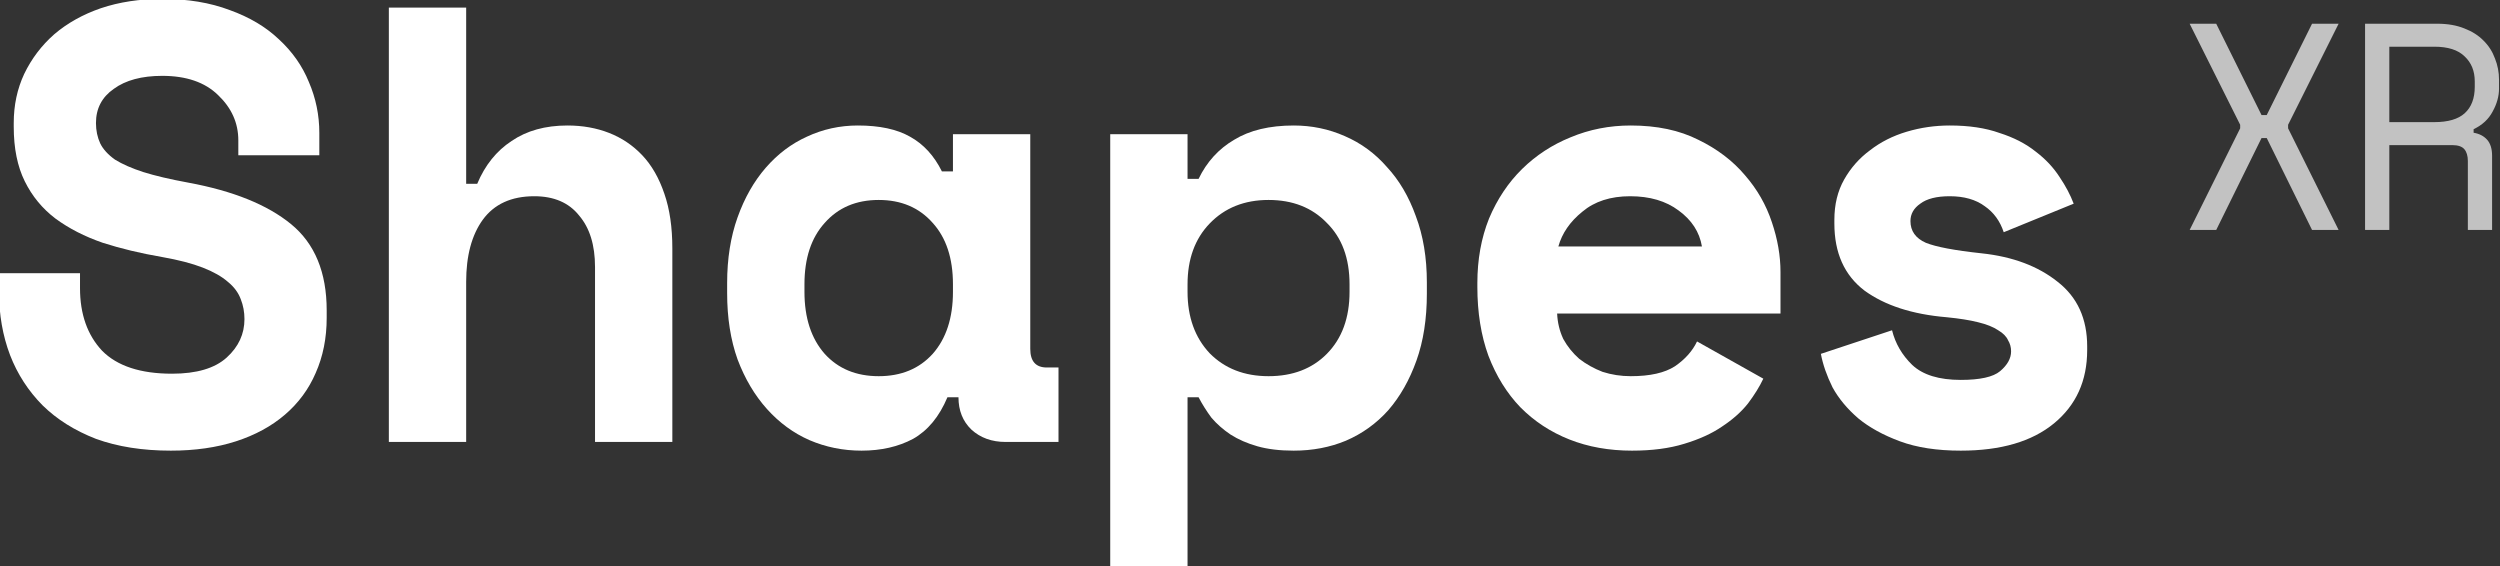 <svg width="1024" height="232" viewBox="0 0 1024 232" fill="none" xmlns="http://www.w3.org/2000/svg">
<rect x="0" y="0" width="1024" height="232" fill="#333333" stroke="none"/>
<g clip-path="url(#clip0_3274_2)">
<path d="M97.618 57.502C97.618 50.386 94.853 44.201 89.324 38.948C83.962 33.696 76.338 31.069 66.452 31.069C58.074 31.069 51.455 32.848 46.596 36.407C41.737 39.796 39.307 44.455 39.307 50.386C39.307 53.436 39.894 56.232 41.066 58.773C42.239 61.145 44.25 63.348 47.099 65.382C50.115 67.246 53.969 68.94 58.66 70.465C63.52 71.99 69.636 73.43 77.008 74.786C95.44 78.175 109.515 83.851 119.234 91.815C128.952 99.779 133.811 111.555 133.811 127.144V130.194C133.811 138.497 132.303 146.037 129.287 152.815C126.439 159.423 122.25 165.099 116.72 169.844C111.191 174.588 104.488 178.231 96.613 180.773C88.737 183.314 79.857 184.585 69.971 184.585C58.409 184.585 48.188 182.976 39.307 179.756C30.594 176.367 23.305 171.792 17.44 166.031C11.576 160.101 7.135 153.238 4.119 145.444C1.103 137.48 -0.405 128.838 -0.405 119.519V111.894H32.772V117.994C32.772 128.669 35.788 137.226 41.821 143.665C48.02 149.934 57.571 153.069 70.473 153.069C80.527 153.069 87.984 150.866 92.843 146.46C97.702 142.055 100.132 136.802 100.132 130.702C100.132 127.822 99.629 125.111 98.624 122.569C97.618 119.858 95.859 117.486 93.345 115.452C90.832 113.249 87.397 111.301 83.04 109.606C78.684 107.912 73.154 106.472 66.452 105.286C57.571 103.761 49.444 101.812 42.072 99.44C34.699 96.898 28.248 93.594 22.719 89.527C17.357 85.461 13.168 80.377 10.152 74.277C7.135 68.177 5.627 60.722 5.627 51.911V50.386C5.627 43.1 7.052 36.407 9.9 30.307C12.916 24.037 17.021 18.615 22.216 14.04C27.578 9.465 33.945 5.907 41.318 3.365C48.858 0.824 57.236 -0.447 66.452 -0.447C76.841 -0.447 86.056 1.078 94.099 4.128C102.142 7.008 108.845 10.99 114.207 16.073C119.736 21.157 123.841 27.003 126.522 33.611C129.371 40.219 130.795 47.166 130.795 54.453V63.602H97.618V57.502Z" fill="white"/>
<path d="M190.941 181.027H159.272V3.111H190.941V75.294H195.465C198.649 67.669 203.34 61.823 209.54 57.757C215.74 53.521 223.364 51.403 232.412 51.403C238.612 51.403 244.309 52.419 249.503 54.453C254.698 56.486 259.222 59.536 263.076 63.602C266.93 67.669 269.946 72.922 272.124 79.361C274.302 85.63 275.391 93.086 275.391 101.727V181.027H243.722V109.352C243.722 100.372 241.544 93.34 237.188 88.257C232.999 83.004 226.883 80.377 218.84 80.377C209.456 80.377 202.419 83.597 197.727 90.036C193.203 96.305 190.941 104.777 190.941 115.452V181.027Z" fill="white"/>
<path d="M388.067 162.727C384.716 170.691 380.024 176.367 373.992 179.756C367.96 182.976 360.922 184.585 352.879 184.585C345.339 184.585 338.218 183.145 331.515 180.264C324.981 177.384 319.2 173.148 314.173 167.556C309.146 161.965 305.125 155.187 302.109 147.223C299.26 139.259 297.836 130.194 297.836 120.027V115.961C297.836 105.963 299.26 96.983 302.109 89.019C304.957 81.055 308.811 74.277 313.67 68.686C318.53 63.094 324.143 58.858 330.51 55.977C337.045 52.928 343.999 51.403 351.371 51.403C360.252 51.403 367.373 52.928 372.735 55.977C378.265 59.028 382.622 63.772 385.805 70.211H390.329V54.961H421.998V142.902C421.998 147.985 424.26 150.527 428.784 150.527H433.56V181.027H411.945C406.247 181.027 401.556 179.333 397.87 175.944C394.351 172.555 392.591 168.149 392.591 162.727H388.067ZM359.917 154.085C369.133 154.085 376.505 151.035 382.035 144.935C387.564 138.666 390.329 130.194 390.329 119.519V116.469C390.329 105.794 387.564 97.406 382.035 91.306C376.505 85.037 369.133 81.902 359.917 81.902C350.701 81.902 343.329 85.037 337.799 91.306C332.27 97.406 329.505 105.794 329.505 116.469V119.519C329.505 130.194 332.27 138.666 337.799 144.935C343.329 151.035 350.701 154.085 359.917 154.085Z" fill="white"/>
<path d="M486.418 231.86H454.749V54.961H486.418V73.261H490.942C494.293 66.314 499.153 60.976 505.52 57.248C511.887 53.351 520.014 51.403 529.9 51.403C537.273 51.403 544.227 52.843 550.761 55.723C557.464 58.604 563.245 62.84 568.104 68.432C573.131 73.854 577.068 80.547 579.917 88.511C582.933 96.475 584.441 105.54 584.441 115.706V120.281C584.441 130.617 583.017 139.767 580.168 147.731C577.32 155.695 573.466 162.473 568.607 168.064C563.747 173.487 557.967 177.638 551.264 180.519C544.729 183.23 537.608 184.585 529.9 184.585C524.203 184.585 519.26 183.992 515.071 182.806C510.882 181.62 507.196 180.01 504.012 177.977C500.996 175.944 498.399 173.656 496.22 171.114C494.21 168.403 492.45 165.608 490.942 162.727H486.418V231.86ZM519.595 154.085C529.481 154.085 537.44 151.035 543.473 144.935C549.672 138.666 552.772 130.194 552.772 119.519V116.469C552.772 105.794 549.672 97.406 543.473 91.306C537.44 85.037 529.481 81.902 519.595 81.902C509.709 81.902 501.666 85.122 495.466 91.561C489.434 97.83 486.418 106.133 486.418 116.469V119.519C486.418 129.855 489.434 138.242 495.466 144.681C501.666 150.951 509.709 154.085 519.595 154.085Z" fill="white"/>
<path d="M637.8 128.415C637.968 132.142 638.806 135.616 640.314 138.835C641.989 141.885 644.168 144.597 646.849 146.969C649.697 149.172 652.881 150.951 656.4 152.306C660.086 153.492 663.94 154.085 667.961 154.085C675.837 154.085 681.869 152.73 686.058 150.019C690.247 147.138 693.263 143.749 695.106 139.852L722.251 155.102C720.743 158.321 718.648 161.71 715.968 165.269C713.287 168.658 709.768 171.792 705.411 174.673C701.222 177.553 696.028 179.926 689.828 181.789C683.796 183.653 676.675 184.585 668.464 184.585C659.081 184.585 650.535 183.06 642.827 180.01C635.12 176.96 628.417 172.555 622.72 166.794C617.19 161.033 612.834 154.001 609.65 145.698C606.634 137.395 605.126 127.991 605.126 117.486V115.961C605.126 106.302 606.718 97.491 609.902 89.527C613.253 81.564 617.777 74.786 623.474 69.194C629.171 63.602 635.79 59.282 643.33 56.232C651.038 53.012 659.248 51.403 667.961 51.403C678.685 51.403 687.901 53.351 695.609 57.248C703.317 60.976 709.684 65.805 714.711 71.736C719.738 77.497 723.424 83.936 725.77 91.052C728.116 97.999 729.289 104.777 729.289 111.386V128.415H637.8ZM667.71 80.377C659.667 80.377 653.132 82.495 648.105 86.731C643.079 90.798 639.811 95.543 638.303 100.965H697.117C696.112 95.034 692.928 90.12 687.566 86.223C682.372 82.326 675.753 80.377 667.71 80.377Z" fill="white"/>
<path d="M782.522 90.544C782.522 94.611 784.617 97.576 788.806 99.44C792.995 101.134 800.619 102.575 811.678 103.761C824.412 105.116 834.801 109.013 842.844 115.452C850.887 121.722 854.909 130.533 854.909 141.885V143.41C854.909 155.949 850.384 165.946 841.336 173.402C832.288 180.858 819.553 184.585 803.132 184.585C793.414 184.585 785.119 183.314 778.25 180.773C771.38 178.231 765.682 175.096 761.158 171.369C756.634 167.471 753.115 163.235 750.602 158.66C748.256 153.916 746.664 149.341 745.827 144.935L774.982 135.277C776.323 140.699 779.087 145.444 783.276 149.51C787.633 153.577 794.252 155.61 803.132 155.61C811.008 155.61 816.37 154.424 819.218 152.052C822.234 149.51 823.742 146.799 823.742 143.919C823.742 142.224 823.323 140.699 822.486 139.344C821.815 137.819 820.475 136.463 818.464 135.277C816.453 133.922 813.689 132.82 810.17 131.973C806.819 131.126 802.546 130.448 797.351 129.94C783.276 128.754 772.05 125.111 763.672 119.011C755.461 112.741 751.356 103.591 751.356 91.561V90.036C751.356 83.766 752.696 78.259 755.377 73.515C758.058 68.77 761.577 64.789 765.934 61.569C770.29 58.18 775.317 55.639 781.014 53.944C786.711 52.25 792.576 51.403 798.608 51.403C806.483 51.403 813.27 52.419 818.967 54.453C824.831 56.316 829.774 58.858 833.796 62.078C837.817 65.127 841.085 68.601 843.598 72.498C846.112 76.226 848.039 79.869 849.379 83.427L820.726 95.119C819.218 90.544 816.621 86.986 812.935 84.444C809.248 81.733 804.473 80.377 798.608 80.377C793.246 80.377 789.225 81.394 786.544 83.427C783.863 85.291 782.522 87.663 782.522 90.544Z" fill="white"/>
<path d="M907.761 9.717L926.325 47.127H928.453L947.017 9.717H957.895L937.203 51.11V52.558L957.895 94.192H947.017L928.453 56.54H926.325L907.761 94.192H896.882L917.575 52.558V51.11L896.882 9.717H907.761Z" fill="white" fill-opacity="0.7"/>
<path d="M1020.76 94.192H1010.83V65.953C1010.83 63.861 1010.35 62.252 1009.41 61.126C1008.46 60 1006.8 59.437 1004.44 59.437H978.663V94.192H968.731V9.717H998.292C1002.55 9.717 1006.25 10.36 1009.41 11.648C1012.56 12.854 1015.16 14.504 1017.21 16.596C1019.34 18.687 1020.92 21.141 1021.94 23.957C1023.04 26.692 1023.6 29.589 1023.6 32.646V36.266C1023.6 39.404 1022.73 42.541 1020.99 45.679C1019.34 48.817 1016.74 51.23 1013.19 52.92V54.368C1015.55 54.77 1017.41 55.736 1018.75 57.264C1020.09 58.793 1020.76 60.965 1020.76 63.781V94.192ZM978.663 50.024H997.109C1002.71 50.024 1006.84 48.817 1009.52 46.403C1012.28 43.909 1013.66 40.289 1013.66 35.542V33.37C1013.66 29.106 1012.28 25.687 1009.52 23.112C1006.84 20.457 1002.71 19.13 997.109 19.13H978.663V50.024Z" fill="white" fill-opacity="0.7"/>
</g>
<defs>
<clipPath id="clip0_3274_2">
<rect width="1024" height="232" fill="white"/>
</clipPath>
</defs>
</svg>
